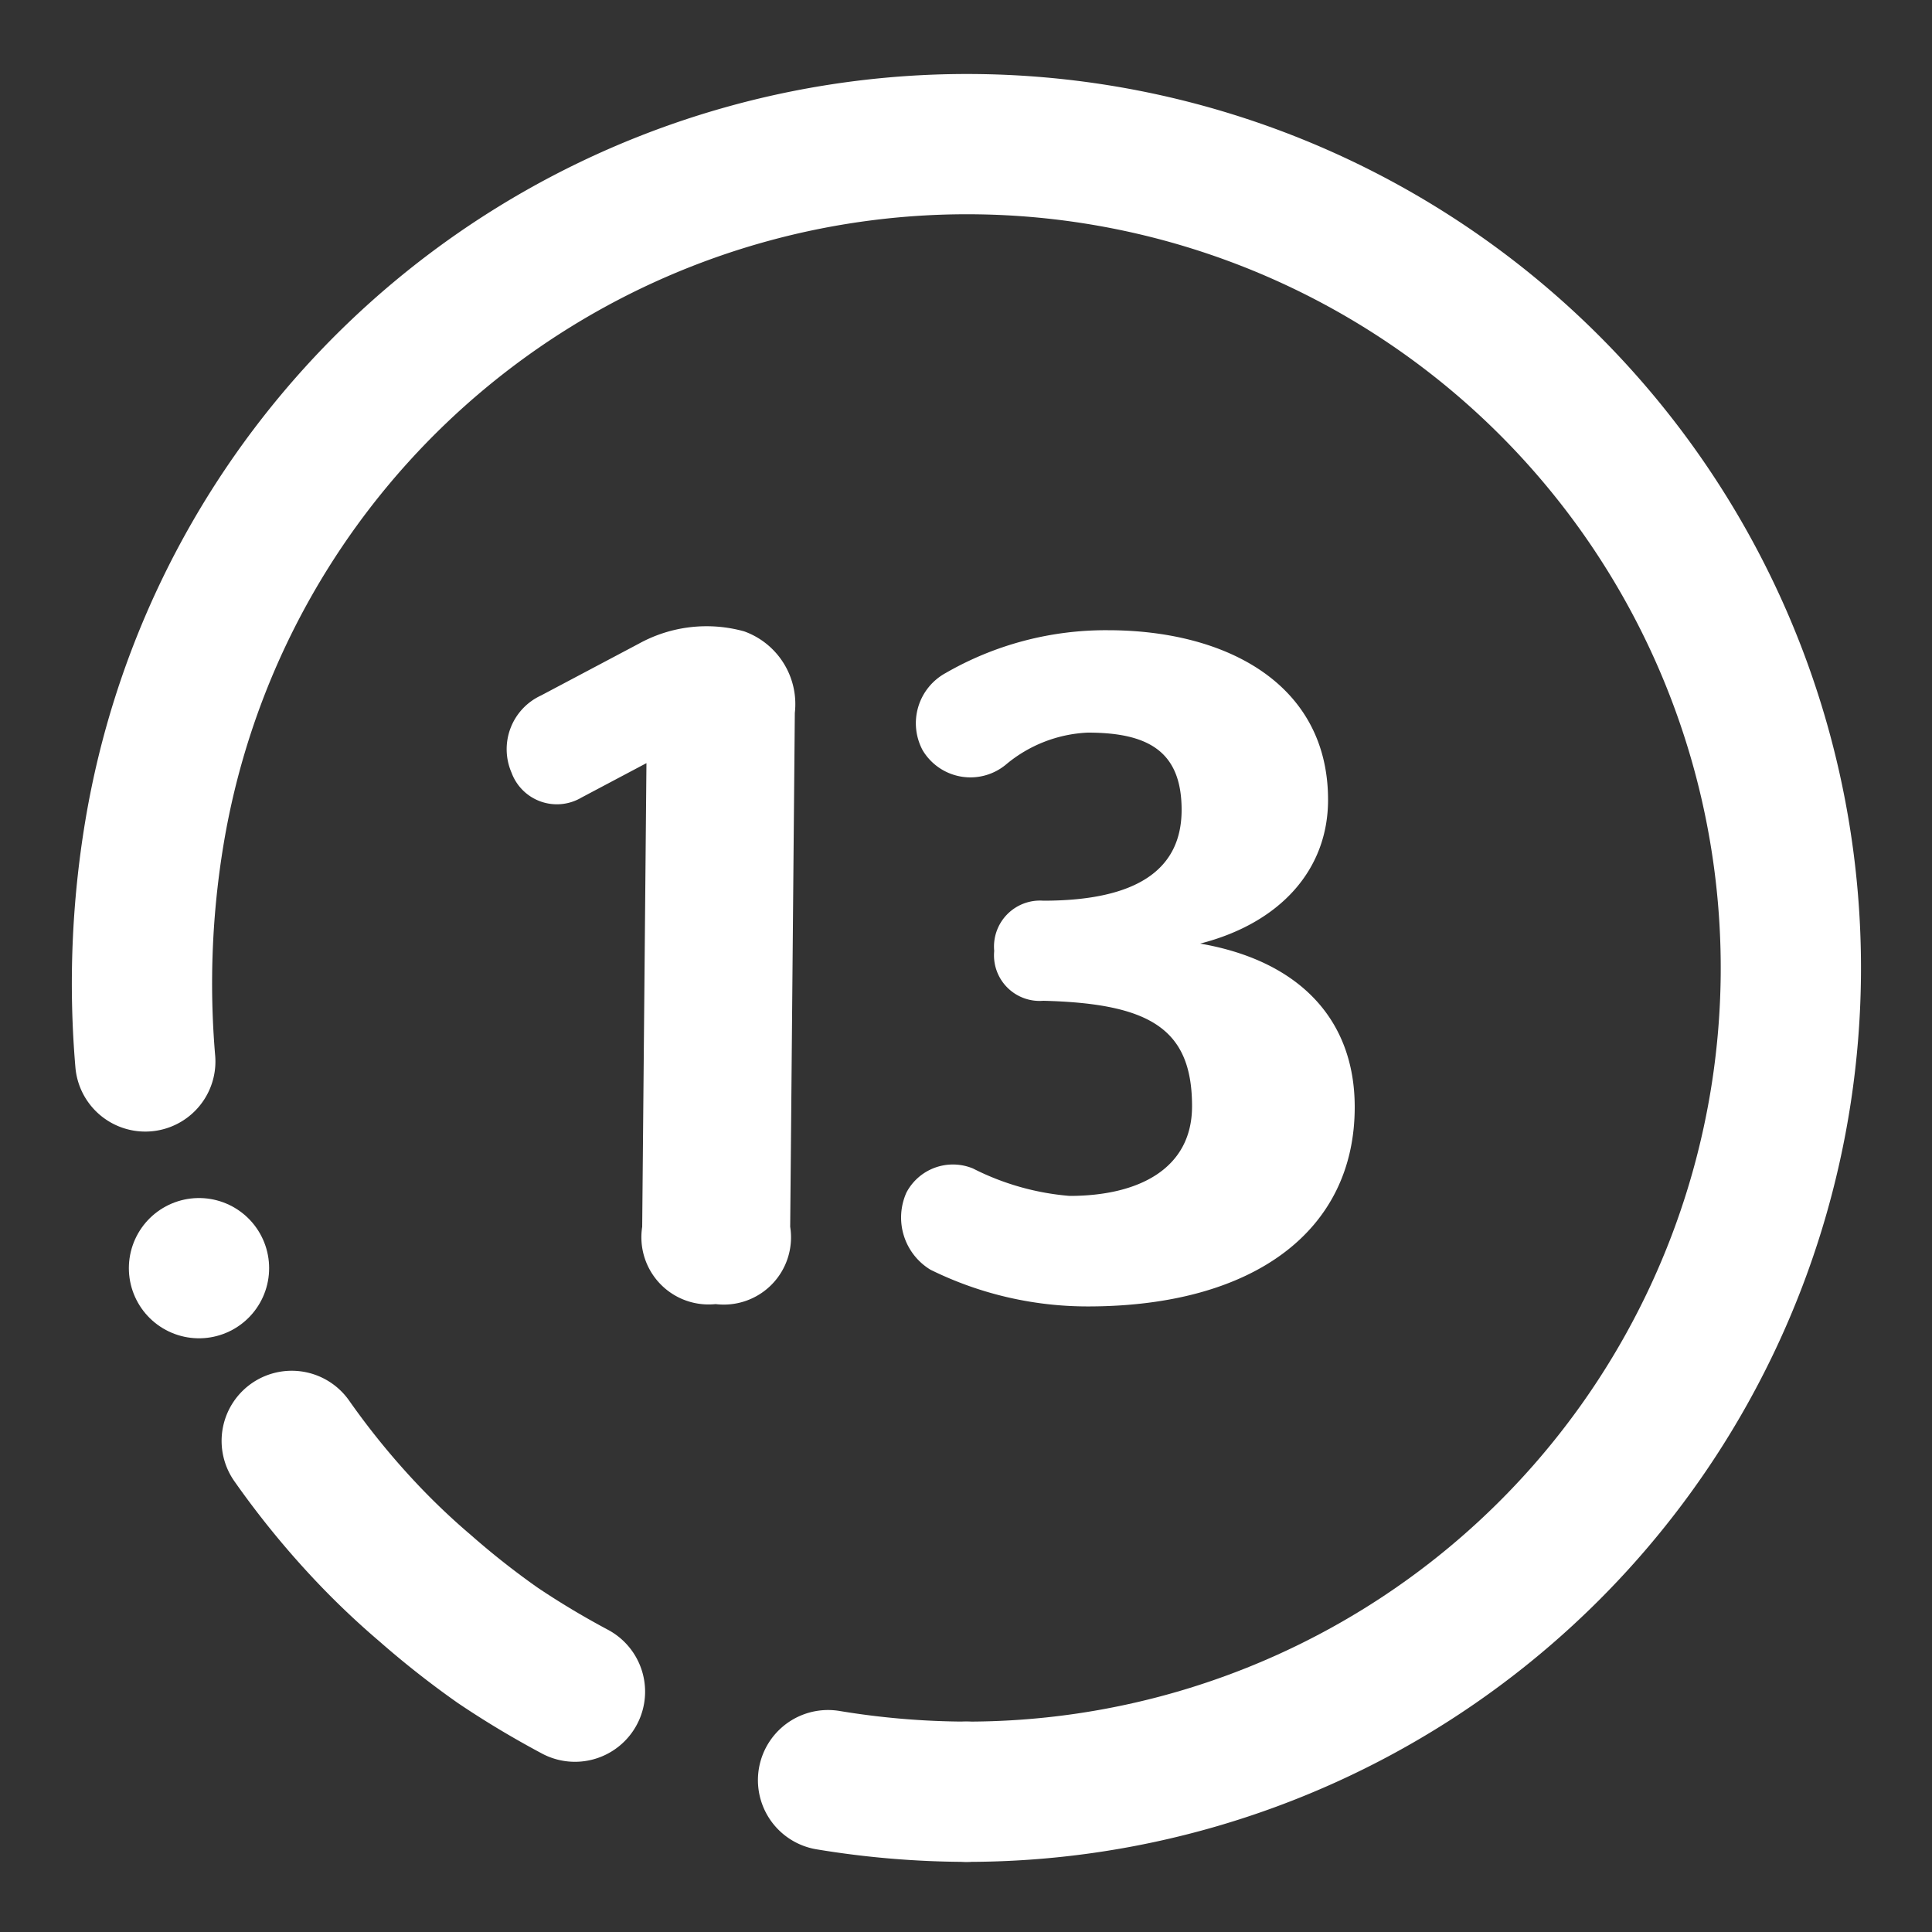 <svg id="圖層_1" data-name="圖層 1" xmlns="http://www.w3.org/2000/svg" viewBox="0 0 50 50"><rect x="0" y="0" width="50" height="50" fill="#333333" stroke="none"/><defs><style>.cls-1{fill:none;stroke:#fff;stroke-linecap:round;stroke-miterlimit:10;stroke-width:3.63px;}.cls-2{fill:#fff;}</style></defs><title>favicon</title><path class="cls-1" d="M21.43,46.07a22.17,22.17,0,0,0,3.58.3"/><path class="cls-1" d="M7.55,37.29a21.21,21.21,0,0,0,1.84,2.27A19.27,19.27,0,0,0,11,41.1a22.22,22.22,0,0,0,1.88,1.48q.95.64,2,1.2"/><path class="cls-1" d="M5.15,32.82h0"/><path class="cls-1" d="M25,46.37A21.32,21.32,0,1,0,4,21.53a23.79,23.79,0,0,0-.24,5.94"/><path class="cls-2" d="M15.05,20.64A1.25,1.25,0,0,1,13.24,20,1.53,1.53,0,0,1,14,18l2.53-1.34a3.63,3.63,0,0,1,2.73-.32,2,2,0,0,1,1.31,2.11l-.12,13.3a1.74,1.74,0,0,1-1.93,2,1.74,1.74,0,0,1-1.9-2l.11-12Z"/><path class="cls-2" d="M24.08,32.86a1.58,1.58,0,0,1-.62-2,1.36,1.36,0,0,1,1.72-.62,6.72,6.72,0,0,0,2.5.71c1.8,0,3.17-.71,3.17-2.32,0-2-1.08-2.66-3.85-2.73a1.18,1.18,0,0,1-1.27-1.29A1.19,1.19,0,0,1,27,23.31c2.46,0,3.58-.83,3.58-2.35s-.87-2-2.43-2a3.54,3.54,0,0,0-2.12.83,1.44,1.44,0,0,1-2.15-.37,1.48,1.48,0,0,1,.59-2,8.3,8.3,0,0,1,4.2-1.11c3.08,0,5.7,1.4,5.7,4.39,0,1.81-1.24,3.19-3.31,3.72,2.55.44,4,1.95,4,4.23,0,3.21-2.62,5.14-6.84,5.16A9.19,9.19,0,0,1,24.08,32.86Z"/></svg>